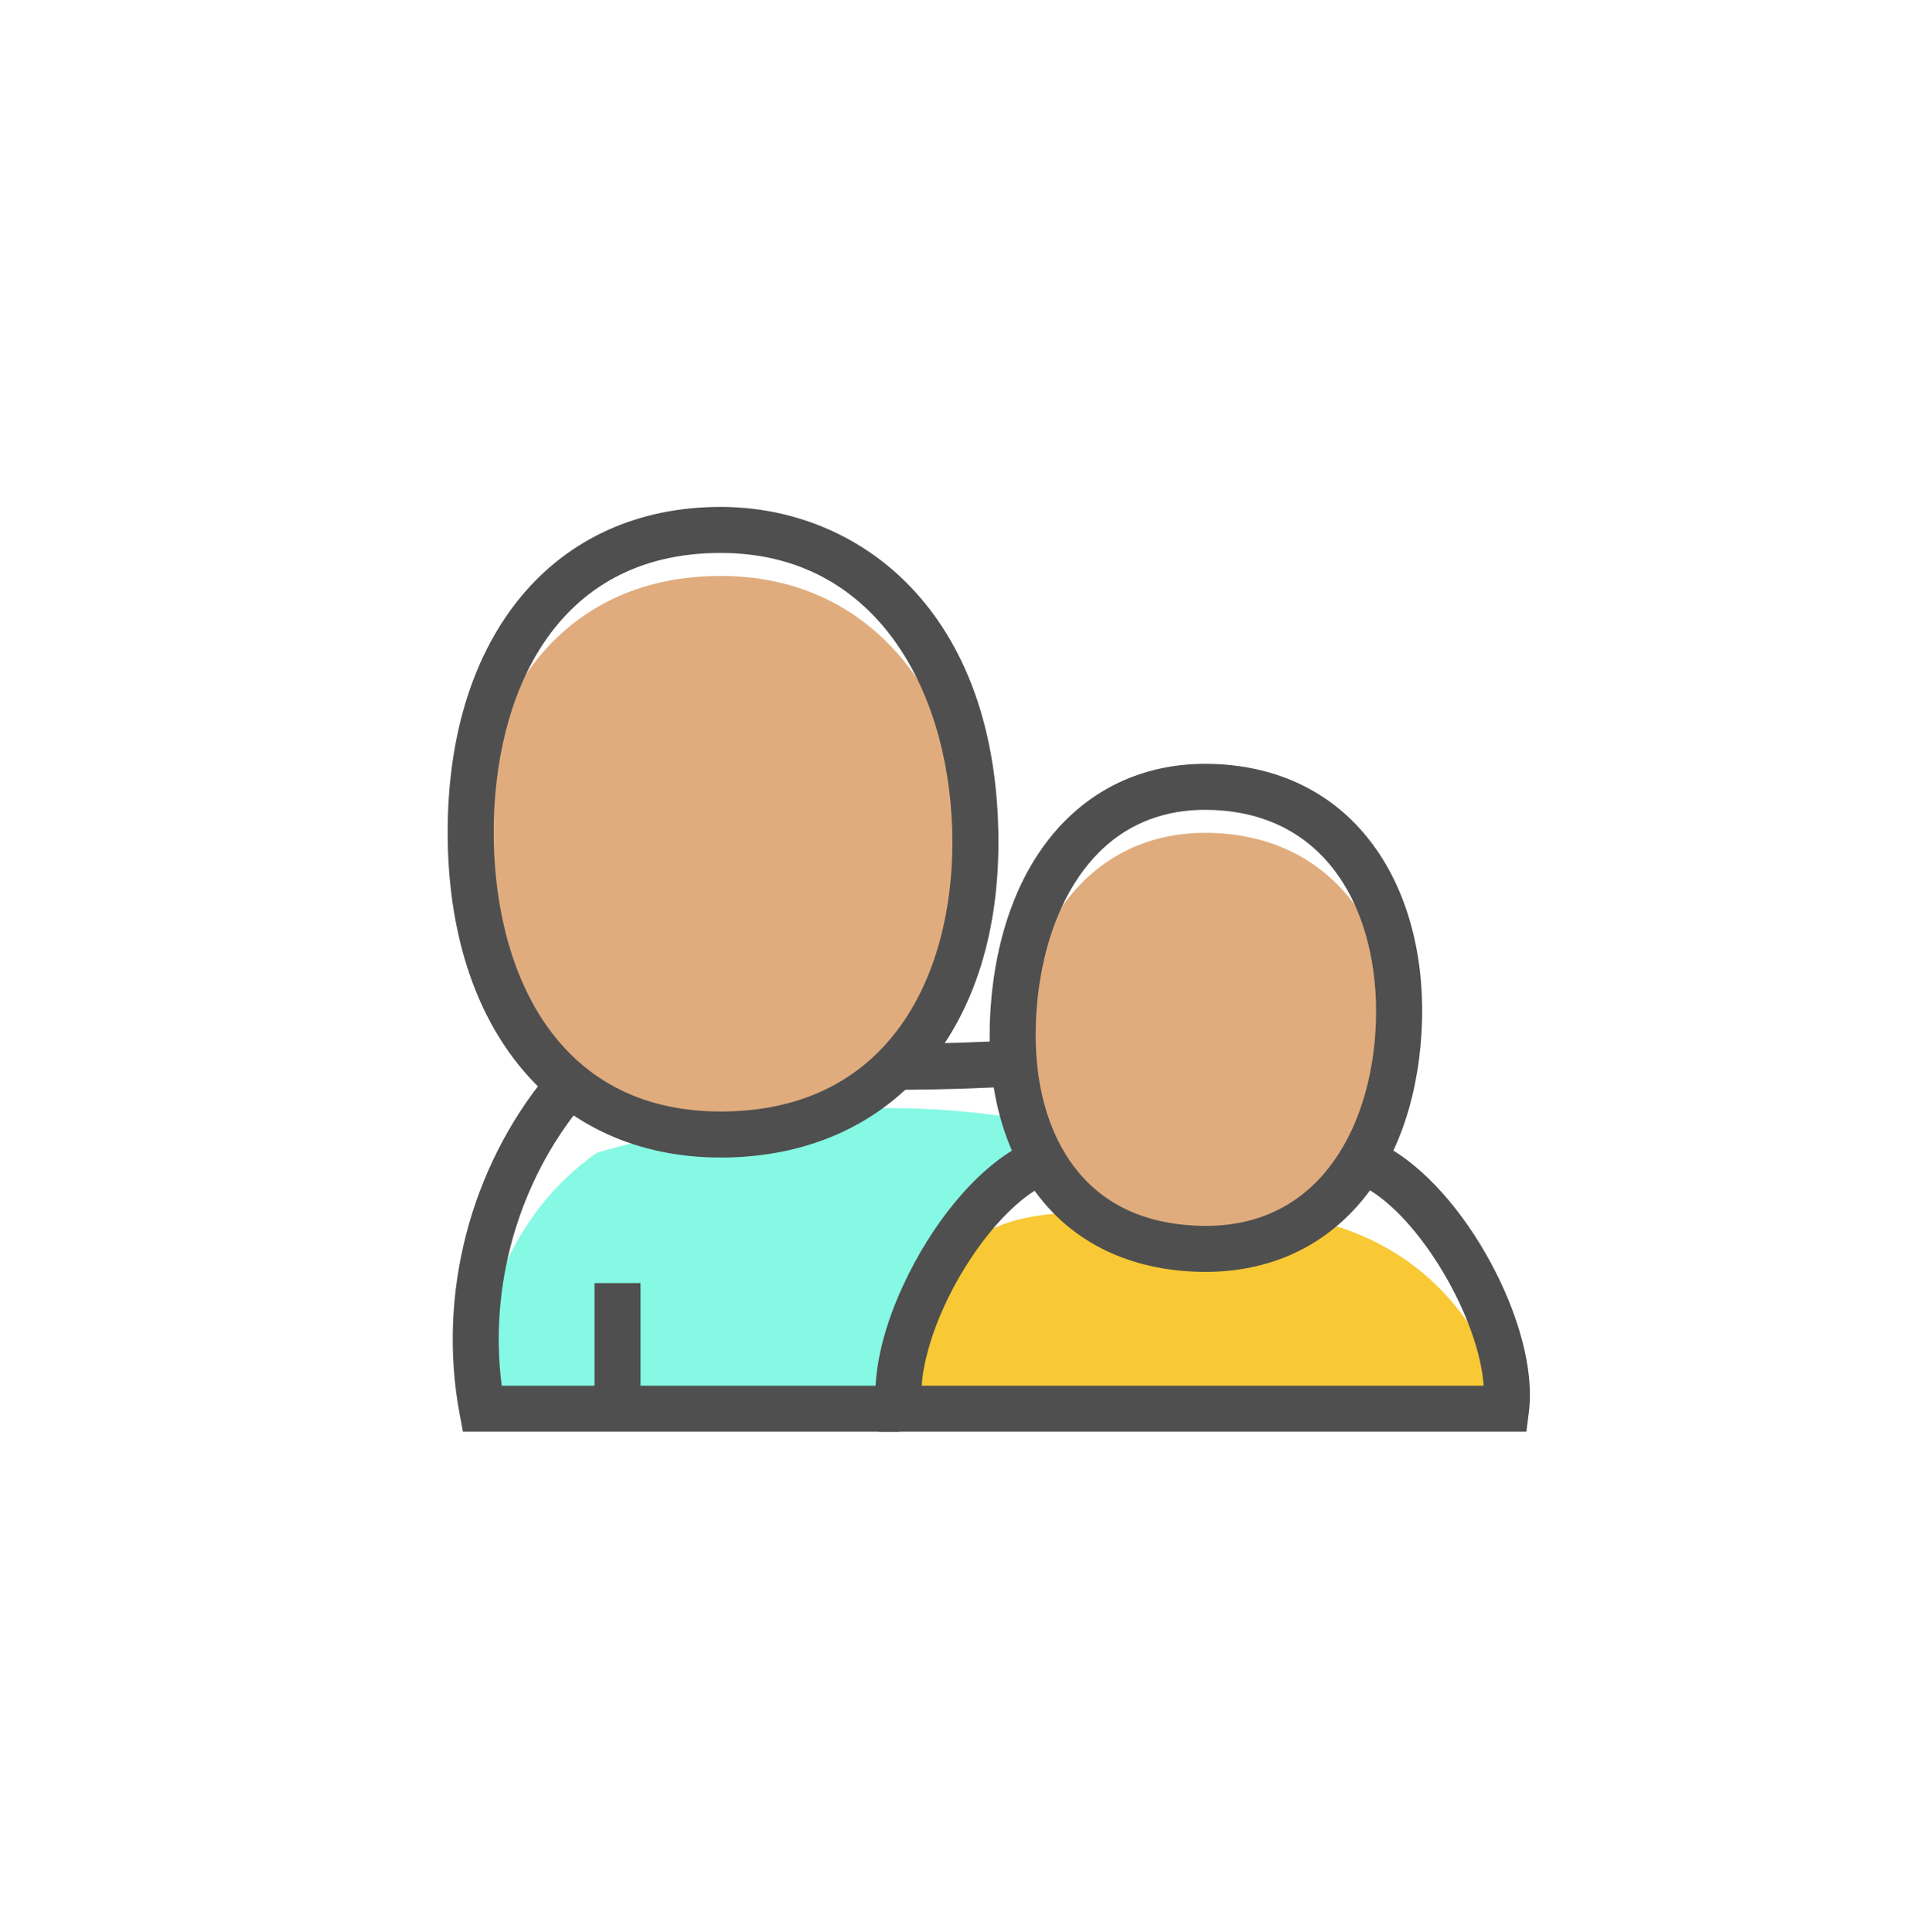 <?xml version="1.0" encoding="UTF-8" standalone="no"?>
<svg viewBox="0 0 126 127" version="1.1" xmlns="http://www.w3.org/2000/svg" xmlns:xlink="http://www.w3.org/1999/xlink">
    <!-- Generator: sketchtool 3.8.3 (29802) - http://www.bohemiancoding.com/sketch -->
    <title>parents</title>
    <desc>Created with sketchtool.</desc>
    <defs>
        <filter x="-50%" y="-50%" width="200%" height="200%" filterUnits="objectBoundingBox" id="filter-1">
            <feOffset dx="0" dy="2" in="SourceAlpha" result="shadowOffsetOuter1"></feOffset>
            <feGaussianBlur stdDeviation="2" in="shadowOffsetOuter1" result="shadowBlurOuter1"></feGaussianBlur>
            <feColorMatrix values="0 0 0 0 0   0 0 0 0 0   0 0 0 0 0  0 0 0 0.21 0" type="matrix" in="shadowBlurOuter1" result="shadowMatrixOuter1"></feColorMatrix>
            <feMerge>
                <feMergeNode in="shadowMatrixOuter1"></feMergeNode>
                <feMergeNode in="SourceGraphic"></feMergeNode>
            </feMerge>
        </filter>
    </defs>
    <g id="Welcome" stroke="none" stroke-width="1" fill="none" fill-rule="evenodd">
        <g id="Home_Des_1" transform="translate(-640, -1782)">
            <g id="parents" filter="url(#filter-1)" transform="translate(644, 1784.141)">
                <path d="M118,59 C118,91.585 91.585,118 59,118 C26.415,118 0,91.585 0,59 C0,26.415 26.415,0 59,0 C91.585,0 118,26.415 118,59" id="Fill-4" fill="#FFFFFF"></path>
                <path d="M69.075,70.667 C60.077,68.375 50.14,67.401 35.248,71.628 C29.561,75.613 26.704,82.715 27.754,89.762 C27.754,89.762 39.594,89.534 53.443,89.269 L60.111,75.018 L69.075,70.667 Z" id="Fill-6" fill="#85F9E3"></path>
                <path d="M55.047,87.121 L94.993,88.466 C94.993,88.466 92.648,75.522 77.153,75.522 C61.659,75.522 58.715,74.129 55.047,87.121" id="Fill-8" fill="#F8C934"></path>
                <path d="M60.111,54.271 C60.111,65.246 54.343,70.443 43.367,70.443 C32.392,70.443 26.937,64.57 26.937,53.595 C26.937,42.619 32.392,33.721 43.367,33.721 C54.343,33.721 60.111,43.295 60.111,54.271" id="Fill-10" fill="#E0AC7E"></path>
                <path d="M87.859,67.523 C87.063,75.872 82.08,78.683 73.731,77.887 C65.38,77.091 61.876,72.954 62.67,64.605 C63.466,56.254 68.262,49.882 76.611,50.676 C84.96,51.472 88.655,59.174 87.859,67.523" id="Fill-12" fill="#E0AC7E"></path>
                <path d="M43.367,32.209 C32.368,32.209 28.449,41.694 28.449,50.57 C28.449,59.445 32.368,68.929 43.367,68.929 C54.597,68.929 58.598,59.795 58.598,51.244 C58.598,41.77 53.889,32.209 43.367,32.209 M43.367,71.955 C32.466,71.955 25.424,63.562 25.424,50.57 C25.424,37.578 32.466,29.183 43.367,29.183 C52.455,29.183 61.624,36.004 61.624,51.244 C61.624,63.827 54.458,71.955 43.367,71.955" id="Fill-16" fill="#4F4F4F"></path>
                <path d="M75.224,49.096 C67.996,49.096 64.772,55.488 64.177,61.722 C63.797,65.701 64.448,69.174 66.056,71.767 C67.749,74.496 70.38,76.049 73.873,76.381 C82.168,77.188 85.75,70.686 86.352,64.353 C87.022,57.321 84.227,49.896 76.467,49.157 C76.041,49.116 75.626,49.096 75.224,49.096 M75.221,79.472 C74.685,79.472 74.141,79.446 73.587,79.393 C69.165,78.971 65.672,76.887 63.486,73.363 C61.525,70.203 60.723,66.079 61.165,61.435 C62.127,51.337 68.23,45.332 76.755,46.145 C81.172,46.565 84.7,48.748 86.956,52.455 C88.947,55.724 89.803,60.052 89.366,64.64 C88.927,69.238 87.314,73.059 84.7,75.689 C82.222,78.18 78.971,79.472 75.221,79.472" id="Fill-20" fill="#4F4F4F"></path>
                <path d="M55.104,89.979 L26.427,89.979 L26.197,88.742 C24.752,80.936 26.908,72.623 31.968,66.503 L34.299,68.432 C30.071,73.547 28.124,80.387 28.977,86.954 L55.104,86.954 L55.104,89.979 Z" id="Fill-22" fill="#4F4F4F"></path>
                <path d="M55.112,67.505 L55.095,64.479 C57.868,64.464 60.677,64.372 63.443,64.205 L63.626,67.225 C60.804,67.396 57.939,67.49 55.112,67.505" id="Fill-30" fill="#4F4F4F"></path>
                <path d="M96.327,89.979 L53.769,89.979 L53.602,88.654 C53.324,86.418 53.918,83.535 55.28,80.538 C57.209,76.285 60.184,72.708 63.047,71.198 L64.458,73.874 C62.231,75.048 59.649,78.229 58.035,81.787 C57.189,83.651 56.684,85.462 56.581,86.954 L93.518,86.954 C93.208,82.5 89.314,75.813 85.638,73.874 L87.051,71.198 C92.249,73.94 97.191,83.078 96.492,88.654 L96.327,89.979 Z" id="Fill-32" fill="#4F4F4F"></path>
                <polygon id="Fill-34" fill="#4F4F4F" points="35.076 88.76 38.102 88.76 38.102 80.208 35.076 80.208"></polygon>
            </g>
        </g>
    </g>
</svg>